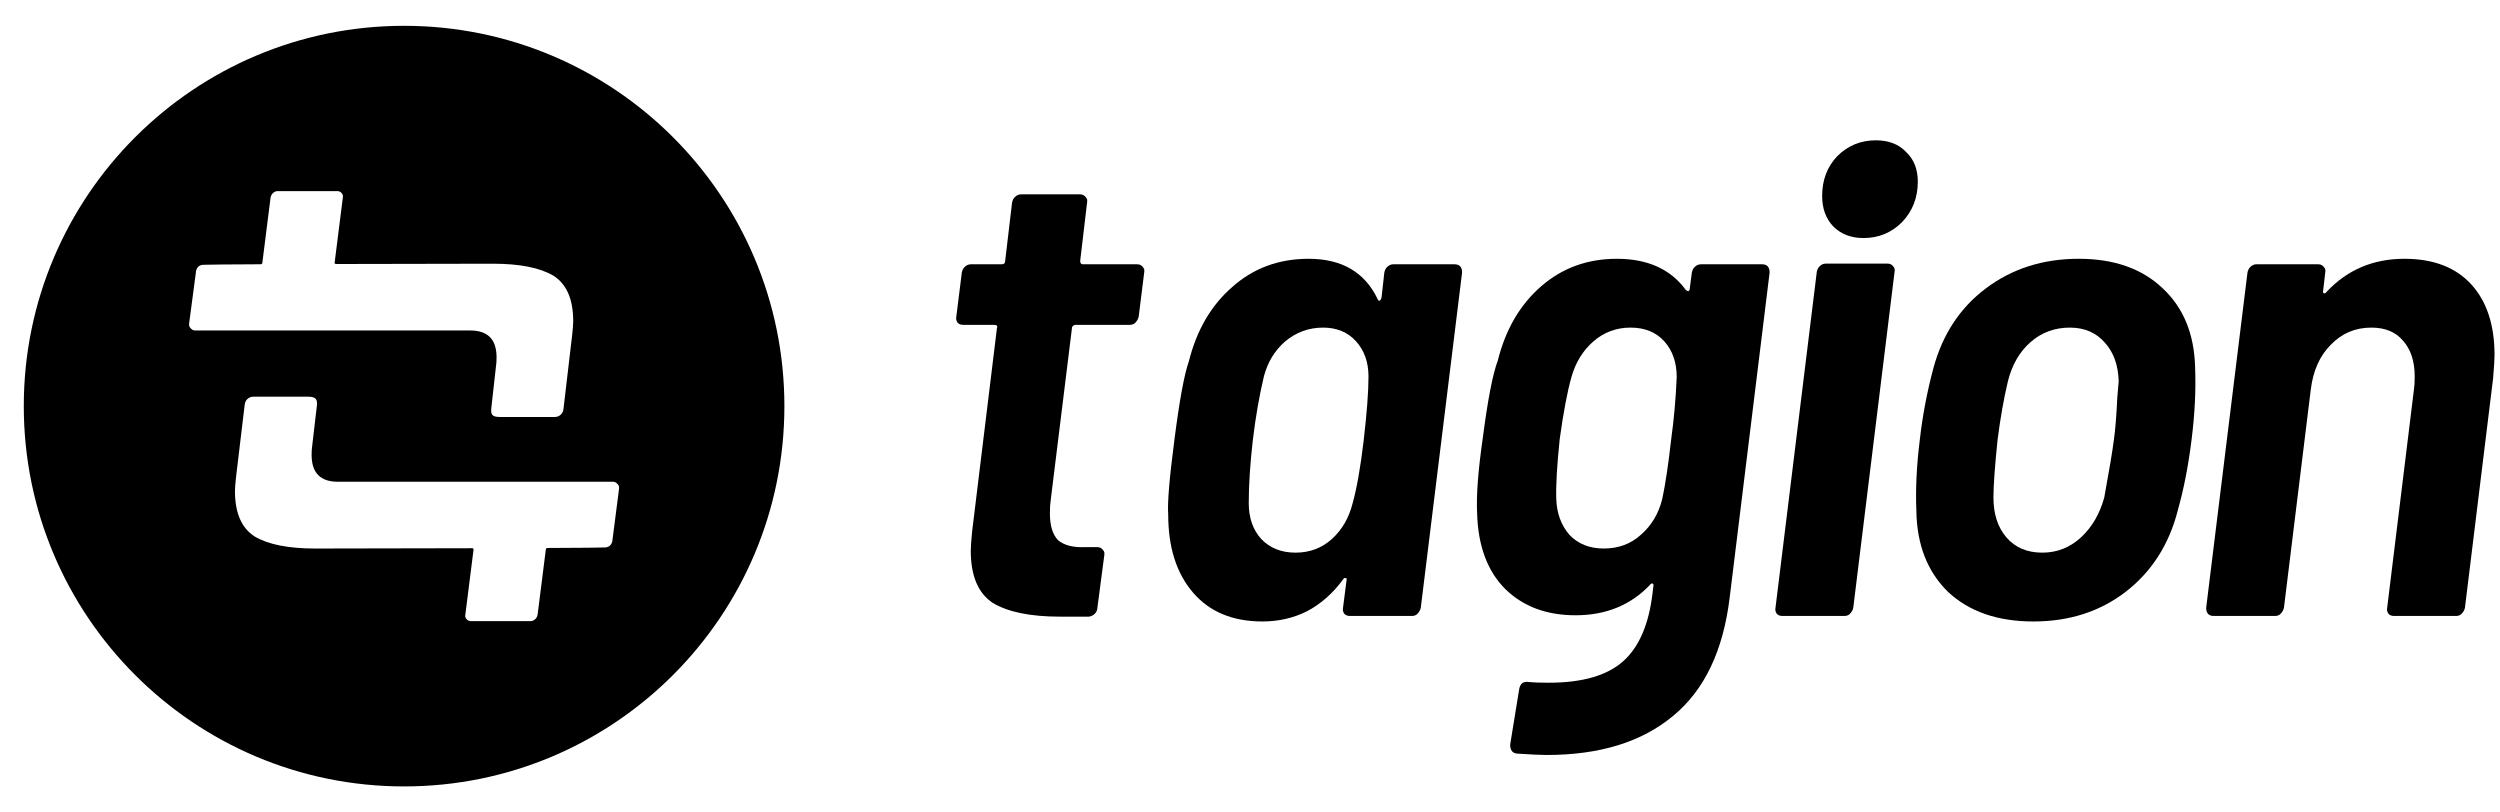 <svg width="474" height="154" viewBox="0 0 474 154" fill="none" xmlns="http://www.w3.org/2000/svg">
<path fill-rule="evenodd" clip-rule="evenodd" d="M76.615 4.894C36.792 4.894 4.509 37.177 4.509 77C4.509 116.823 36.792 149.106 76.615 149.106C116.438 149.106 148.721 116.823 148.721 77C148.721 37.177 116.438 4.894 76.615 4.894ZM63.707 50.056C77.951 50.017 92.729 49.998 93.421 49.998C98.542 49.998 102.383 50.759 104.944 52.282C107.435 53.873 108.681 56.744 108.681 60.895C108.681 61.449 108.612 62.348 108.473 63.594L106.824 77.629C106.723 78.446 106.028 79.06 105.205 79.06H94.785C93.166 79.06 93.025 78.501 93.166 77.231L94.044 69.405C94.113 68.99 94.148 68.437 94.148 67.745C94.148 64.355 92.487 62.66 89.165 62.66H36.99C36.644 62.66 36.439 62.524 36.159 62.244C35.88 61.965 35.848 61.773 35.848 61.414L37.135 51.69C37.135 51.6 37.141 51.51 37.16 51.422C37.324 50.677 37.765 50.271 38.484 50.206C39.279 50.166 42.85 50.132 49.406 50.104C49.578 50.103 49.74 50 49.74 49.828L51.297 37.478C51.366 37.132 51.504 36.856 51.712 36.648C51.989 36.371 52.3 36.233 52.646 36.233H63.961C64.268 36.233 64.52 36.342 64.718 36.559C64.77 36.616 64.822 36.674 64.868 36.735C65.016 36.931 65.059 37.179 64.999 37.478L63.442 49.828C63.442 49.967 63.568 50.056 63.707 50.056ZM58.445 75.213C60.012 75.213 60.221 75.848 60.064 77.042L59.186 84.595C59.117 85.01 59.082 85.564 59.082 86.255C59.082 89.645 60.743 91.341 64.065 91.341H116.24C116.586 91.341 116.791 91.476 117.071 91.756C117.35 92.035 117.382 92.228 117.382 92.586L116.133 102.31C116.133 102.4 116.127 102.49 116.108 102.578C115.945 103.323 115.503 103.729 114.784 103.794C113.99 103.834 110.38 103.868 103.824 103.896C103.652 103.897 103.49 104 103.49 104.172L101.933 116.522C101.864 116.868 101.726 117.145 101.518 117.352C101.241 117.629 100.93 117.767 100.584 117.767H89.269C88.962 117.767 88.71 117.659 88.512 117.441C88.46 117.384 88.409 117.326 88.362 117.265C88.215 117.069 88.171 116.821 88.231 116.522L89.788 104.172C89.788 104.034 89.662 103.944 89.523 103.944C75.279 103.983 60.501 104.002 59.809 104.002C54.688 104.002 50.847 103.241 48.286 101.719C45.795 100.127 44.549 97.256 44.549 93.105C44.549 92.551 44.618 91.652 44.757 90.407L46.406 76.644C46.507 75.827 47.201 75.213 48.025 75.213H58.445Z" fill="#000000"/>
<path d="M215.895 60.027C215.808 60.462 215.59 60.853 215.242 61.201C214.981 61.462 214.633 61.593 214.198 61.593H203.89C203.716 61.593 203.542 61.679 203.368 61.853C203.281 61.94 203.238 62.071 203.238 62.245L199.193 94.996C199.106 95.605 199.062 96.388 199.062 97.345C199.062 99.694 199.584 101.39 200.628 102.434C201.759 103.39 203.455 103.825 205.717 103.738H208.066C208.501 103.738 208.849 103.912 209.11 104.26C209.371 104.521 209.458 104.869 209.371 105.304L208.066 115.221C208.066 115.656 207.892 116.047 207.544 116.395C207.283 116.656 206.935 116.83 206.5 116.917H201.02C195.365 116.917 191.103 116.047 188.232 114.308C185.449 112.481 184.057 109.175 184.057 104.391C184.057 103.695 184.144 102.477 184.318 100.737L189.015 62.245C189.189 61.81 189.015 61.593 188.493 61.593H182.622C182.187 61.593 181.839 61.462 181.578 61.201C181.317 60.853 181.23 60.462 181.317 60.027L182.361 51.676C182.448 51.241 182.622 50.893 182.883 50.632C183.231 50.284 183.622 50.11 184.057 50.11H189.929C190.364 50.11 190.581 49.892 190.581 49.458L191.886 38.416C191.973 37.981 192.147 37.633 192.408 37.372C192.756 37.024 193.147 36.85 193.582 36.85H204.804C205.239 36.85 205.587 37.024 205.848 37.372C206.109 37.633 206.196 37.981 206.109 38.416L204.804 49.458C204.804 49.892 204.978 50.11 205.326 50.11H215.634C216.069 50.11 216.417 50.284 216.678 50.632C216.939 50.893 217.026 51.241 216.939 51.676L215.895 60.027Z" fill="#000000"/>
<path d="M262.467 51.676C262.554 51.241 262.728 50.893 262.989 50.632C263.337 50.284 263.728 50.11 264.163 50.11H275.776C276.733 50.11 277.211 50.632 277.211 51.676L269.382 115.221C269.295 115.656 269.078 116.047 268.73 116.395C268.469 116.656 268.121 116.787 267.686 116.787H255.943C255.508 116.787 255.16 116.656 254.899 116.395C254.638 116.047 254.551 115.656 254.638 115.221L255.29 110.132C255.377 109.784 255.334 109.61 255.16 109.61C254.986 109.523 254.812 109.61 254.638 109.871C252.724 112.481 250.462 114.482 247.853 115.873C245.243 117.178 242.416 117.831 239.371 117.831C233.717 117.831 229.324 116.004 226.193 112.35C223.061 108.697 221.495 103.782 221.495 97.606C221.321 95.431 221.713 90.69 222.67 83.383C223.626 75.902 224.54 70.944 225.41 68.508C226.889 62.593 229.629 57.896 233.63 54.416C237.632 50.849 242.459 49.066 248.114 49.066C254.377 49.066 258.726 51.589 261.162 56.634C261.249 56.895 261.379 57.026 261.553 57.026C261.727 56.939 261.858 56.721 261.945 56.373L262.467 51.676ZM256.465 95.388C257.248 92.604 257.943 88.646 258.552 83.514C259.161 78.294 259.466 74.249 259.466 71.379C259.466 68.682 258.683 66.464 257.117 64.724C255.551 62.984 253.464 62.114 250.854 62.114C248.157 62.114 245.765 62.984 243.677 64.724C241.677 66.464 240.328 68.682 239.632 71.379C238.762 75.032 238.067 79.034 237.545 83.383C237.023 87.907 236.762 91.908 236.762 95.388C236.762 98.171 237.545 100.433 239.11 102.173C240.763 103.912 242.938 104.782 245.635 104.782C248.331 104.782 250.636 103.912 252.55 102.173C254.464 100.433 255.769 98.171 256.465 95.388Z" fill="#000000"/>
<path d="M320.775 51.676C320.862 51.241 321.036 50.893 321.297 50.632C321.645 50.284 322.036 50.11 322.471 50.11H334.084C335.041 50.11 335.519 50.632 335.519 51.676L327.951 113.264C326.733 123.354 323.167 130.835 317.252 135.707C311.336 140.665 303.333 143.144 293.243 143.144C292.112 143.144 290.242 143.057 287.632 142.883C286.762 142.796 286.327 142.231 286.327 141.187L288.023 130.748C288.197 129.618 288.806 129.139 289.85 129.313C290.72 129.4 291.981 129.444 293.634 129.444C299.984 129.444 304.682 128.095 307.726 125.399C310.771 122.702 312.641 118.353 313.337 112.35L313.468 111.176C313.555 110.915 313.511 110.741 313.337 110.654C313.163 110.567 312.989 110.654 312.815 110.915C309.162 114.743 304.464 116.656 298.723 116.656C293.243 116.656 288.806 115.004 285.414 111.698C282.021 108.305 280.238 103.521 280.064 97.345C279.89 94.039 280.238 89.342 281.108 83.253C282.065 75.859 283.022 70.9 283.978 68.378C285.457 62.462 288.197 57.765 292.199 54.285C296.2 50.806 300.985 49.066 306.552 49.066C312.38 49.066 316.73 51.023 319.6 54.938C319.774 55.112 319.948 55.199 320.122 55.199C320.296 55.112 320.383 54.938 320.383 54.677L320.775 51.676ZM315.164 94.605C315.773 91.734 316.338 87.95 316.86 83.253C317.382 79.512 317.73 75.598 317.904 71.509C317.904 68.726 317.121 66.464 315.555 64.724C313.99 62.984 311.858 62.114 309.162 62.114C306.465 62.114 304.116 62.984 302.116 64.724C300.115 66.464 298.723 68.726 297.94 71.509C297.157 74.293 296.418 78.207 295.722 83.253C295.2 88.298 294.983 92.082 295.07 94.605C295.157 97.301 295.983 99.563 297.549 101.39C299.201 103.13 301.376 103.999 304.073 103.999C306.856 103.999 309.205 103.13 311.119 101.39C313.12 99.65 314.468 97.388 315.164 94.605Z" fill="#000000"/>
<path d="M353.309 45.133C350.96 45.133 349.047 44.394 347.568 42.915C346.176 41.436 345.48 39.522 345.48 37.173C345.48 34.129 346.437 31.606 348.351 29.605C350.351 27.605 352.787 26.604 355.658 26.604C358.093 26.604 360.007 27.344 361.399 28.823C362.878 30.215 363.617 32.085 363.617 34.433C363.617 37.478 362.617 40.044 360.616 42.132C358.615 44.133 356.18 45.133 353.309 45.133ZM337.94 116.787C337.505 116.787 337.157 116.656 336.896 116.395C336.635 116.047 336.548 115.656 336.635 115.221L344.464 51.545C344.551 51.111 344.725 50.763 344.986 50.502C345.334 50.154 345.725 49.98 346.16 49.98H357.904C358.339 49.98 358.687 50.154 358.948 50.502C359.209 50.763 359.296 51.111 359.209 51.545L351.38 115.221C351.293 115.656 351.075 116.047 350.727 116.395C350.466 116.656 350.118 116.787 349.683 116.787H337.94Z" fill="#000000"/>
<path d="M385.525 117.831C378.74 117.831 373.347 115.96 369.345 112.22C365.431 108.392 363.43 103.26 363.343 96.823C363.169 92.734 363.387 88.255 363.996 83.383C364.517 78.773 365.387 74.206 366.605 69.683C368.345 63.332 371.651 58.331 376.522 54.677C381.48 50.937 387.352 49.066 394.137 49.066C400.835 49.066 406.141 50.937 410.056 54.677C413.97 58.331 416.015 63.289 416.189 69.552C416.363 73.814 416.145 78.381 415.536 83.253C414.927 88.211 414.057 92.691 412.927 96.692C411.274 103.217 407.968 108.392 403.01 112.22C398.139 115.96 392.31 117.831 385.525 117.831ZM387.221 104.782C390.005 104.782 392.441 103.825 394.529 101.912C396.616 99.998 398.095 97.475 398.965 94.344C399.922 89.124 400.531 85.471 400.792 83.383C401.053 81.643 401.27 78.947 401.444 75.293L401.705 72.292C401.618 69.248 400.748 66.812 399.095 64.985C397.443 63.071 395.224 62.114 392.441 62.114C389.57 62.114 387.091 63.028 385.003 64.855C382.916 66.681 381.48 69.161 380.697 72.292C379.914 75.598 379.262 79.295 378.74 83.383C378.218 88.428 377.957 92.082 377.957 94.344C377.957 97.475 378.784 99.998 380.436 101.912C382.089 103.825 384.351 104.782 387.221 104.782Z" fill="#000000"/>
<path d="M455.871 49.066C461.351 49.066 465.57 50.675 468.528 53.894C471.485 57.113 472.964 61.593 472.964 67.334C472.964 68.117 472.877 69.552 472.703 71.64L467.354 115.221C467.267 115.656 467.049 116.047 466.701 116.395C466.44 116.656 466.092 116.787 465.657 116.787H453.914C453.479 116.787 453.131 116.656 452.87 116.395C452.609 116.047 452.522 115.656 452.609 115.221L457.698 73.728C457.785 73.206 457.828 72.423 457.828 71.379C457.828 68.508 457.089 66.246 455.61 64.594C454.218 62.941 452.218 62.114 449.608 62.114C446.563 62.114 443.997 63.202 441.909 65.377C439.822 67.464 438.56 70.291 438.125 73.858L433.037 115.221C432.95 115.656 432.732 116.047 432.384 116.395C432.123 116.656 431.775 116.787 431.34 116.787H419.727C418.77 116.787 418.292 116.265 418.292 115.221L426.121 51.676C426.208 51.241 426.382 50.893 426.643 50.632C426.991 50.284 427.382 50.11 427.817 50.11H439.561C439.996 50.11 440.344 50.284 440.605 50.632C440.866 50.893 440.953 51.241 440.866 51.676L440.474 55.068C440.387 55.329 440.431 55.503 440.605 55.59C440.779 55.677 440.953 55.59 441.126 55.329C445.041 51.154 449.956 49.066 455.871 49.066Z" fill="#000000"/>
</svg>
